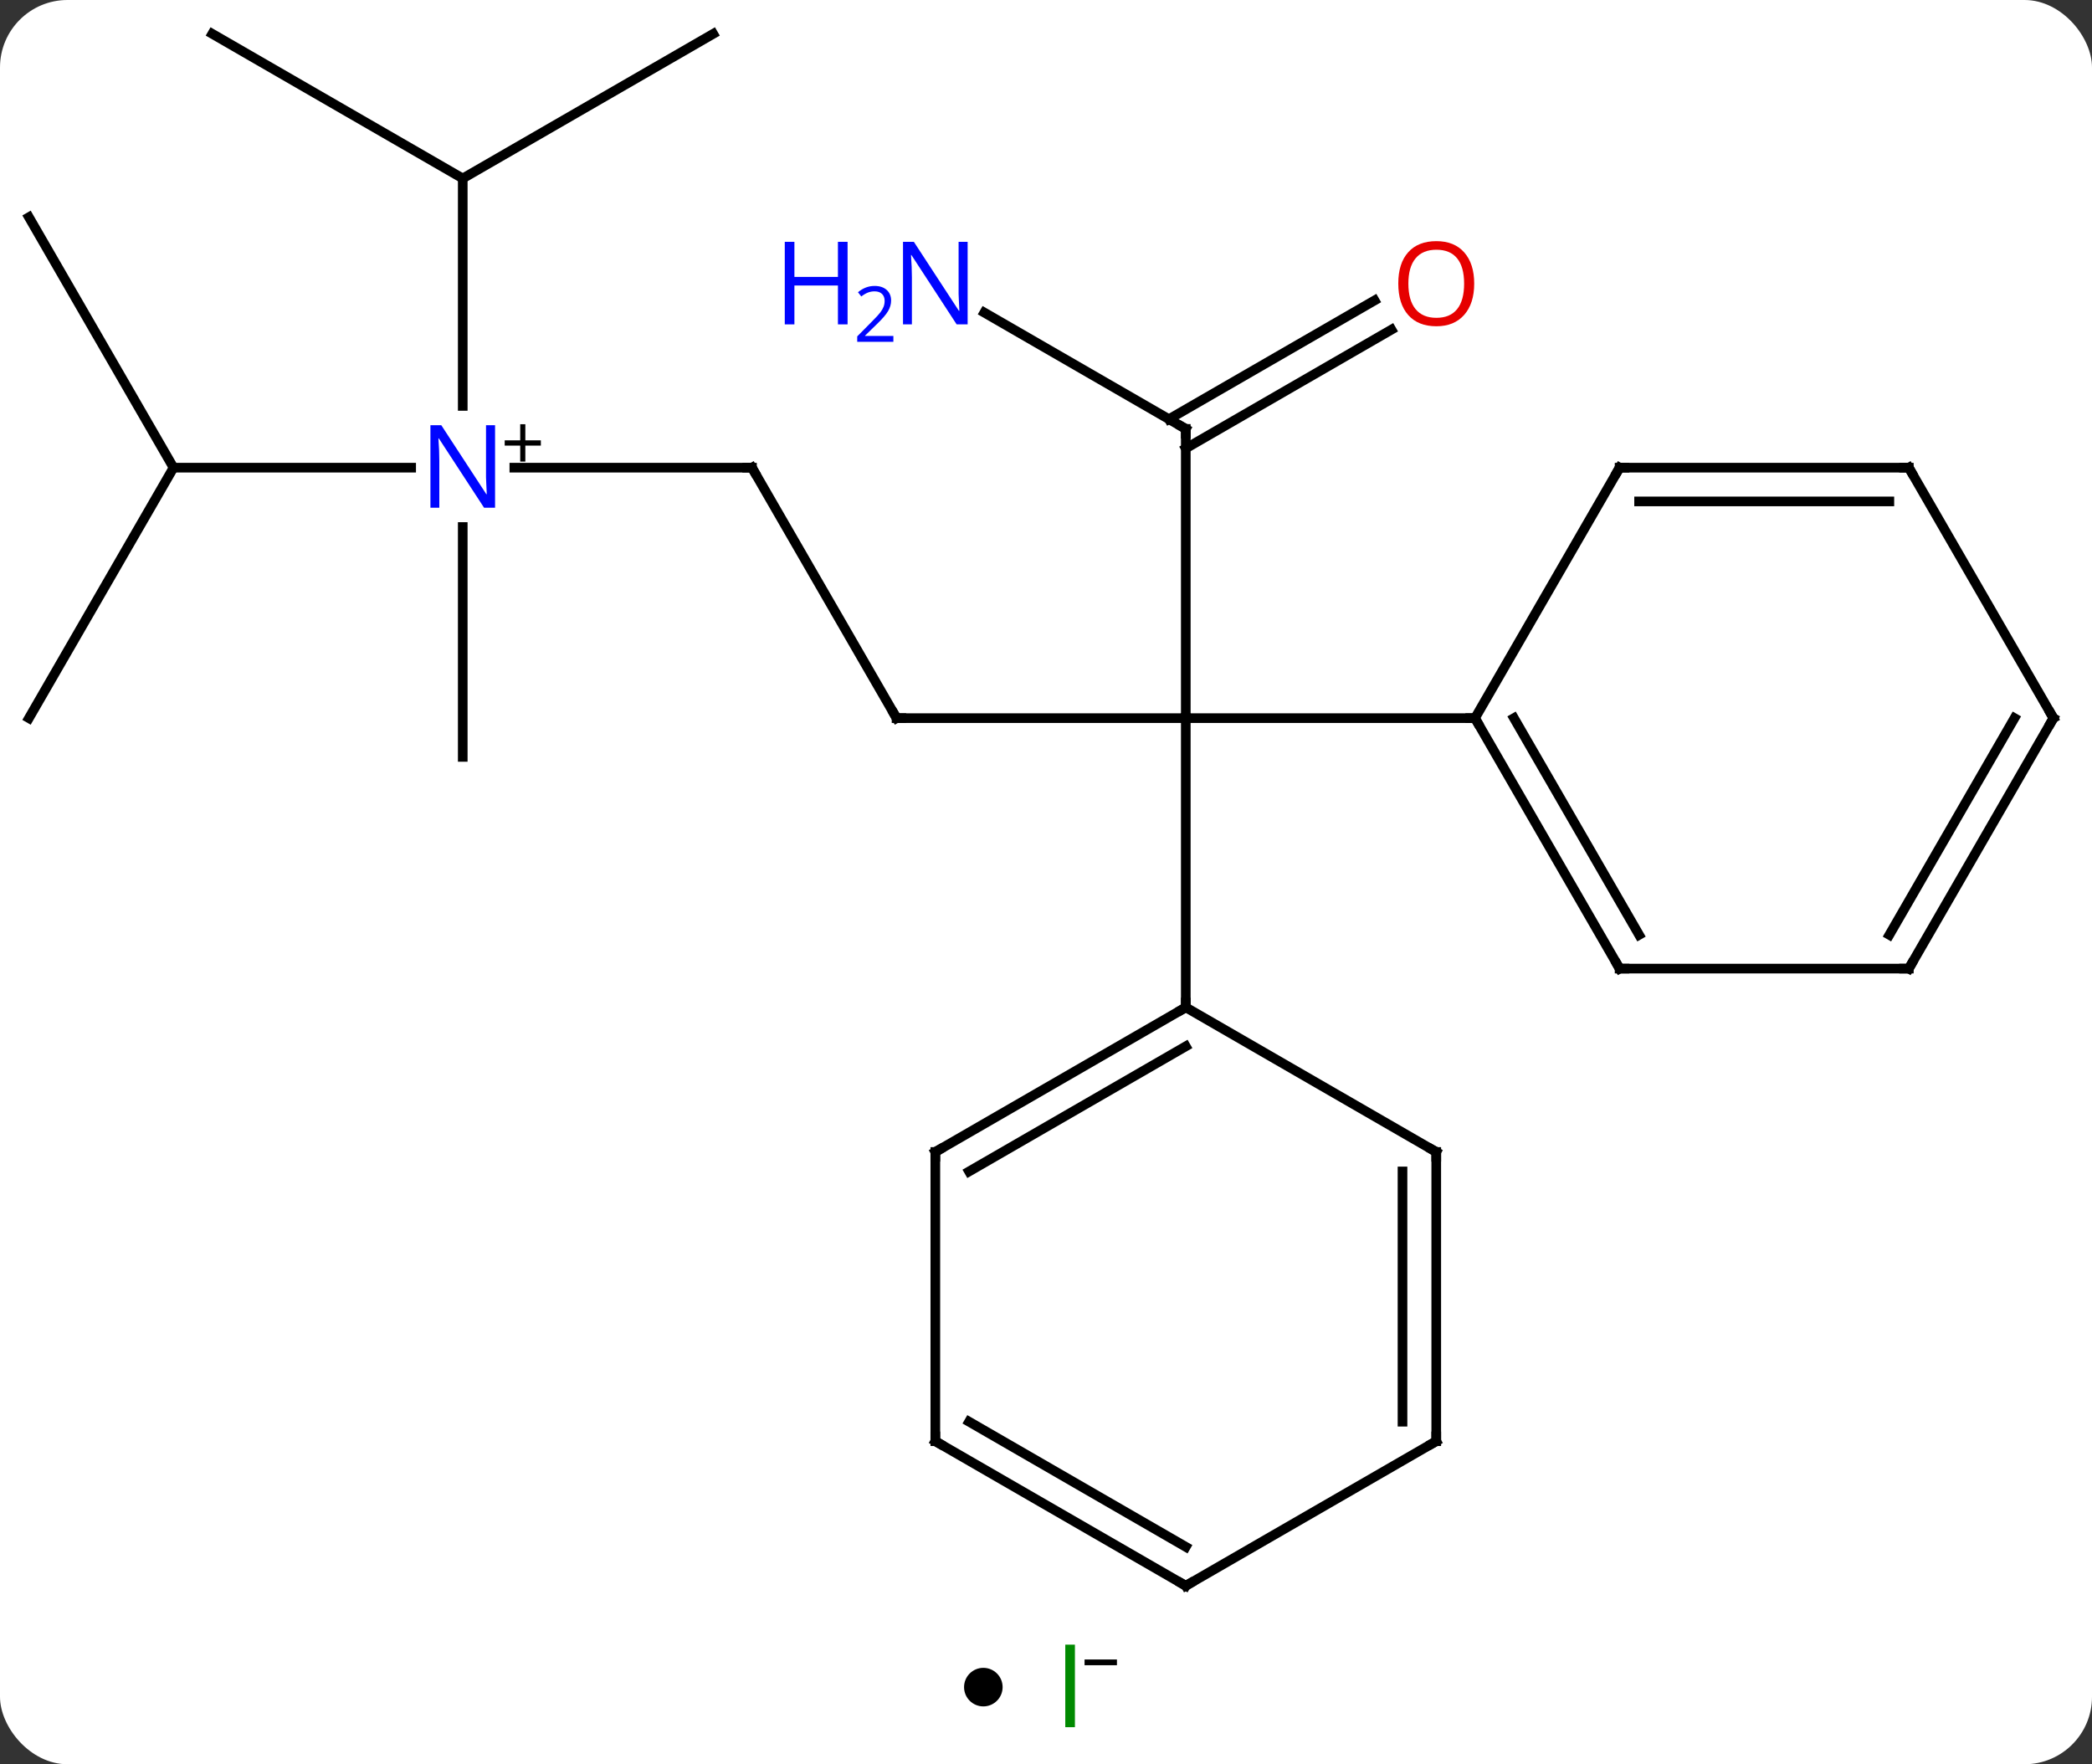 <svg width="217" viewBox="0 0 217 183" style="fill-opacity:1; color-rendering:auto; color-interpolation:auto; text-rendering:auto; stroke:black; stroke-linecap:square; stroke-miterlimit:10; shape-rendering:auto; stroke-opacity:1; fill:black; stroke-dasharray:none; font-weight:normal; stroke-width:1; font-family:'Open Sans'; font-style:normal; stroke-linejoin:miter; font-size:12; stroke-dashoffset:0; image-rendering:auto;" height="183" class="cas-substance-image" xmlns:xlink="http://www.w3.org/1999/xlink" xmlns="http://www.w3.org/2000/svg"><rect x="0" y="0" width="217" height="183" fill="#333333" stroke="none"/><svg class="cas-substance-single-component"><rect y="0" x="0" width="217" stroke="none" ry="7" rx="7" height="183" fill="white" class="cas-substance-group"/><svg y="0" x="0" width="217" viewBox="0 0 217 168" style="fill:black;" height="168" class="cas-substance-single-component-image"><svg><g><g transform="translate(108,84)" style="text-rendering:geometricPrecision; color-rendering:optimizeQuality; color-interpolation:linearRGB; stroke-linecap:butt; image-rendering:optimizeQuality;"><line y2="-9.51" y1="-9.51" x2="-15" x1="15" style="fill:none;"/><line y2="-39.51" y1="-9.51" x2="15" x1="15" style="fill:none;"/><line y2="-9.51" y1="-9.51" x2="45" x1="15" style="fill:none;"/><line y2="20.49" y1="-9.51" x2="15" x1="15" style="fill:none;"/><line y2="-35.49" y1="-9.51" x2="-30" x1="-15" style="fill:none;"/><line y2="-51.575" y1="-39.51" x2="-5.896" x1="15" style="fill:none;"/><line y2="-49.806" y1="-37.489" x2="36.332" x1="15" style="fill:none;"/><line y2="-52.837" y1="-40.52" x2="34.582" x1="13.25" style="fill:none;"/><line y2="-35.49" y1="-35.49" x2="-54.648" x1="-30" style="fill:none;"/><line y2="-35.49" y1="-35.49" x2="-90" x1="-65.352" style="fill:none;"/><line y2="-65.49" y1="-41.896" x2="-60" x1="-60" style="fill:none;"/><line y2="-5.49" y1="-29.334" x2="-60" x1="-60" style="fill:none;"/><line y2="-9.51" y1="-35.49" x2="-105" x1="-90" style="fill:none;"/><line y2="-61.47" y1="-35.49" x2="-105" x1="-90" style="fill:none;"/><line y2="-80.49" y1="-65.49" x2="-34.02" x1="-60" style="fill:none;"/><line y2="-80.49" y1="-65.49" x2="-85.98" x1="-60" style="fill:none;"/><line y2="16.47" y1="-9.51" x2="60" x1="45" style="fill:none;"/><line y2="12.97" y1="-9.51" x2="62.021" x1="49.041" style="fill:none;"/><line y2="-35.49" y1="-9.51" x2="60" x1="45" style="fill:none;"/><line y2="16.47" y1="16.47" x2="90" x1="60" style="fill:none;"/><line y2="-35.49" y1="-35.49" x2="90" x1="60" style="fill:none;"/><line y2="-31.99" y1="-31.99" x2="87.979" x1="62.021" style="fill:none;"/><line y2="-9.51" y1="16.47" x2="105" x1="90" style="fill:none;"/><line y2="-9.51" y1="12.97" x2="100.959" x1="87.979" style="fill:none;"/><line y2="-9.51" y1="-35.49" x2="105" x1="90" style="fill:none;"/><line y2="35.49" y1="20.49" x2="-10.98" x1="15" style="fill:none;"/><line y2="37.511" y1="24.532" x2="-7.48" x1="15" style="fill:none;"/><line y2="35.49" y1="20.49" x2="40.98" x1="15" style="fill:none;"/><line y2="65.49" y1="35.49" x2="-10.98" x1="-10.98" style="fill:none;"/><line y2="65.49" y1="35.49" x2="40.98" x1="40.98" style="fill:none;"/><line y2="63.469" y1="37.511" x2="37.48" x1="37.48" style="fill:none;"/><line y2="80.49" y1="65.49" x2="15" x1="-10.98" style="fill:none;"/><line y2="76.449" y1="63.469" x2="15" x1="-7.48" style="fill:none;"/><line y2="80.49" y1="65.49" x2="15" x1="40.98" style="fill:none;"/><path style="fill:none; stroke-miterlimit:5;" d="M-14.5 -9.51 L-15 -9.51 L-15.25 -9.943"/><path style="fill:none; stroke-miterlimit:5;" d="M15 -39.01 L15 -39.51 L14.567 -39.76"/><path style="fill:none; stroke-miterlimit:5;" d="M-29.75 -35.057 L-30 -35.49 L-30.5 -35.49"/></g><g transform="translate(108,84)" style="stroke-linecap:butt; fill:rgb(0,5,255); text-rendering:geometricPrecision; color-rendering:optimizeQuality; image-rendering:optimizeQuality; font-family:'Open Sans'; stroke:rgb(0,5,255); color-interpolation:linearRGB; stroke-miterlimit:5;"><path style="stroke:none;" d="M-7.628 -50.354 L-8.769 -50.354 L-13.457 -57.541 L-13.503 -57.541 Q-13.41 -56.276 -13.41 -55.229 L-13.41 -50.354 L-14.332 -50.354 L-14.332 -58.916 L-13.207 -58.916 L-8.535 -51.76 L-8.488 -51.76 Q-8.488 -51.916 -8.535 -52.776 Q-8.582 -53.635 -8.566 -54.01 L-8.566 -58.916 L-7.628 -58.916 L-7.628 -50.354 Z"/><path style="stroke:none;" d="M-20.082 -50.354 L-21.082 -50.354 L-21.082 -54.385 L-25.597 -54.385 L-25.597 -50.354 L-26.597 -50.354 L-26.597 -58.916 L-25.597 -58.916 L-25.597 -55.276 L-21.082 -55.276 L-21.082 -58.916 L-20.082 -58.916 L-20.082 -50.354 Z"/><path style="stroke:none;" d="M-15.332 -48.544 L-19.082 -48.544 L-19.082 -49.107 L-17.582 -50.623 Q-16.894 -51.31 -16.675 -51.607 Q-16.457 -51.904 -16.347 -52.185 Q-16.238 -52.466 -16.238 -52.794 Q-16.238 -53.248 -16.511 -53.513 Q-16.785 -53.779 -17.285 -53.779 Q-17.628 -53.779 -17.949 -53.662 Q-18.269 -53.544 -18.66 -53.248 L-19.003 -53.685 Q-18.222 -54.341 -17.285 -54.341 Q-16.488 -54.341 -16.027 -53.927 Q-15.566 -53.513 -15.566 -52.826 Q-15.566 -52.279 -15.871 -51.748 Q-16.175 -51.216 -17.019 -50.404 L-18.269 -49.185 L-18.269 -49.154 L-15.332 -49.154 L-15.332 -48.544 Z"/><path style="fill:rgb(230,0,0); stroke:none;" d="M44.917 -54.58 Q44.917 -52.518 43.878 -51.338 Q42.839 -50.158 40.996 -50.158 Q39.105 -50.158 38.074 -51.322 Q37.042 -52.487 37.042 -54.596 Q37.042 -56.69 38.074 -57.838 Q39.105 -58.987 40.996 -58.987 Q42.855 -58.987 43.886 -57.815 Q44.917 -56.643 44.917 -54.58 ZM38.089 -54.58 Q38.089 -52.846 38.832 -51.94 Q39.574 -51.033 40.996 -51.033 Q42.417 -51.033 43.144 -51.932 Q43.871 -52.83 43.871 -54.58 Q43.871 -56.315 43.144 -57.205 Q42.417 -58.096 40.996 -58.096 Q39.574 -58.096 38.832 -57.197 Q38.089 -56.299 38.089 -54.58 Z"/><path style="stroke:none;" d="M-56.648 -31.334 L-57.789 -31.334 L-62.477 -38.521 L-62.523 -38.521 Q-62.43 -37.256 -62.43 -36.209 L-62.43 -31.334 L-63.352 -31.334 L-63.352 -39.896 L-62.227 -39.896 L-57.555 -32.74 L-57.508 -32.74 Q-57.508 -32.896 -57.555 -33.756 Q-57.602 -34.615 -57.586 -34.99 L-57.586 -39.896 L-56.648 -39.896 L-56.648 -31.334 Z"/><path style="fill:black; stroke:none;" d="M-53.508 -38.324 L-51.898 -38.324 L-51.898 -37.778 L-53.508 -37.778 L-53.508 -36.121 L-54.039 -36.121 L-54.039 -37.778 L-55.648 -37.778 L-55.648 -38.324 L-54.039 -38.324 L-54.039 -39.996 L-53.508 -39.996 L-53.508 -38.324 Z"/><path style="fill:none; stroke:black;" d="M45.25 -9.077 L45 -9.51 L44.5 -9.51"/><path style="fill:none; stroke:black;" d="M59.75 16.037 L60 16.47 L60.5 16.47"/><path style="fill:none; stroke:black;" d="M59.75 -35.057 L60 -35.49 L60.5 -35.49"/><path style="fill:none; stroke:black;" d="M89.5 16.47 L90 16.47 L90.25 16.037"/><path style="fill:none; stroke:black;" d="M89.5 -35.49 L90 -35.49 L90.25 -35.057"/><path style="fill:none; stroke:black;" d="M104.75 -9.077 L105 -9.51 L104.75 -9.943"/><path style="fill:none; stroke:black;" d="M14.567 20.74 L15 20.49 L15 19.99"/><path style="fill:none; stroke:black;" d="M-10.547 35.24 L-10.98 35.49 L-10.98 35.99"/><path style="fill:none; stroke:black;" d="M40.547 35.24 L40.98 35.49 L40.98 35.99"/><path style="fill:none; stroke:black;" d="M-10.98 64.99 L-10.98 65.49 L-10.547 65.74"/><path style="fill:none; stroke:black;" d="M40.98 64.99 L40.98 65.49 L40.547 65.74"/><path style="fill:none; stroke:black;" d="M14.567 80.24 L15 80.49 L15.433 80.24"/></g></g></svg></svg><svg y="168" x="100" class="cas-substance-saf"><svg y="5" x="0" width="4" style="fill:black;" height="4" class="cas-substance-saf-dot"><circle stroke="none" r="2" fill="black" cy="2" cx="2"/></svg><svg y="0" x="8" width="11" style="fill:black;" height="15" class="cas-substance-saf-image"><svg><g><g transform="translate(3,7)" style="fill:rgb(0,138,0); text-rendering:geometricPrecision; color-rendering:optimizeQuality; image-rendering:optimizeQuality; font-family:'Open Sans'; stroke:rgb(0,138,0); color-interpolation:linearRGB;"><path style="stroke:none;" d="M-0.5 4.156 L-0.5 -4.406 L0.5 -4.406 L0.5 4.156 L-0.5 4.156 Z"/><path style="fill:black; stroke:none;" d="M1.5 -2.272 L1.5 -2.866 L4.859 -2.866 L4.859 -2.272 L1.5 -2.272 Z"/></g></g></svg></svg></svg></svg></svg>